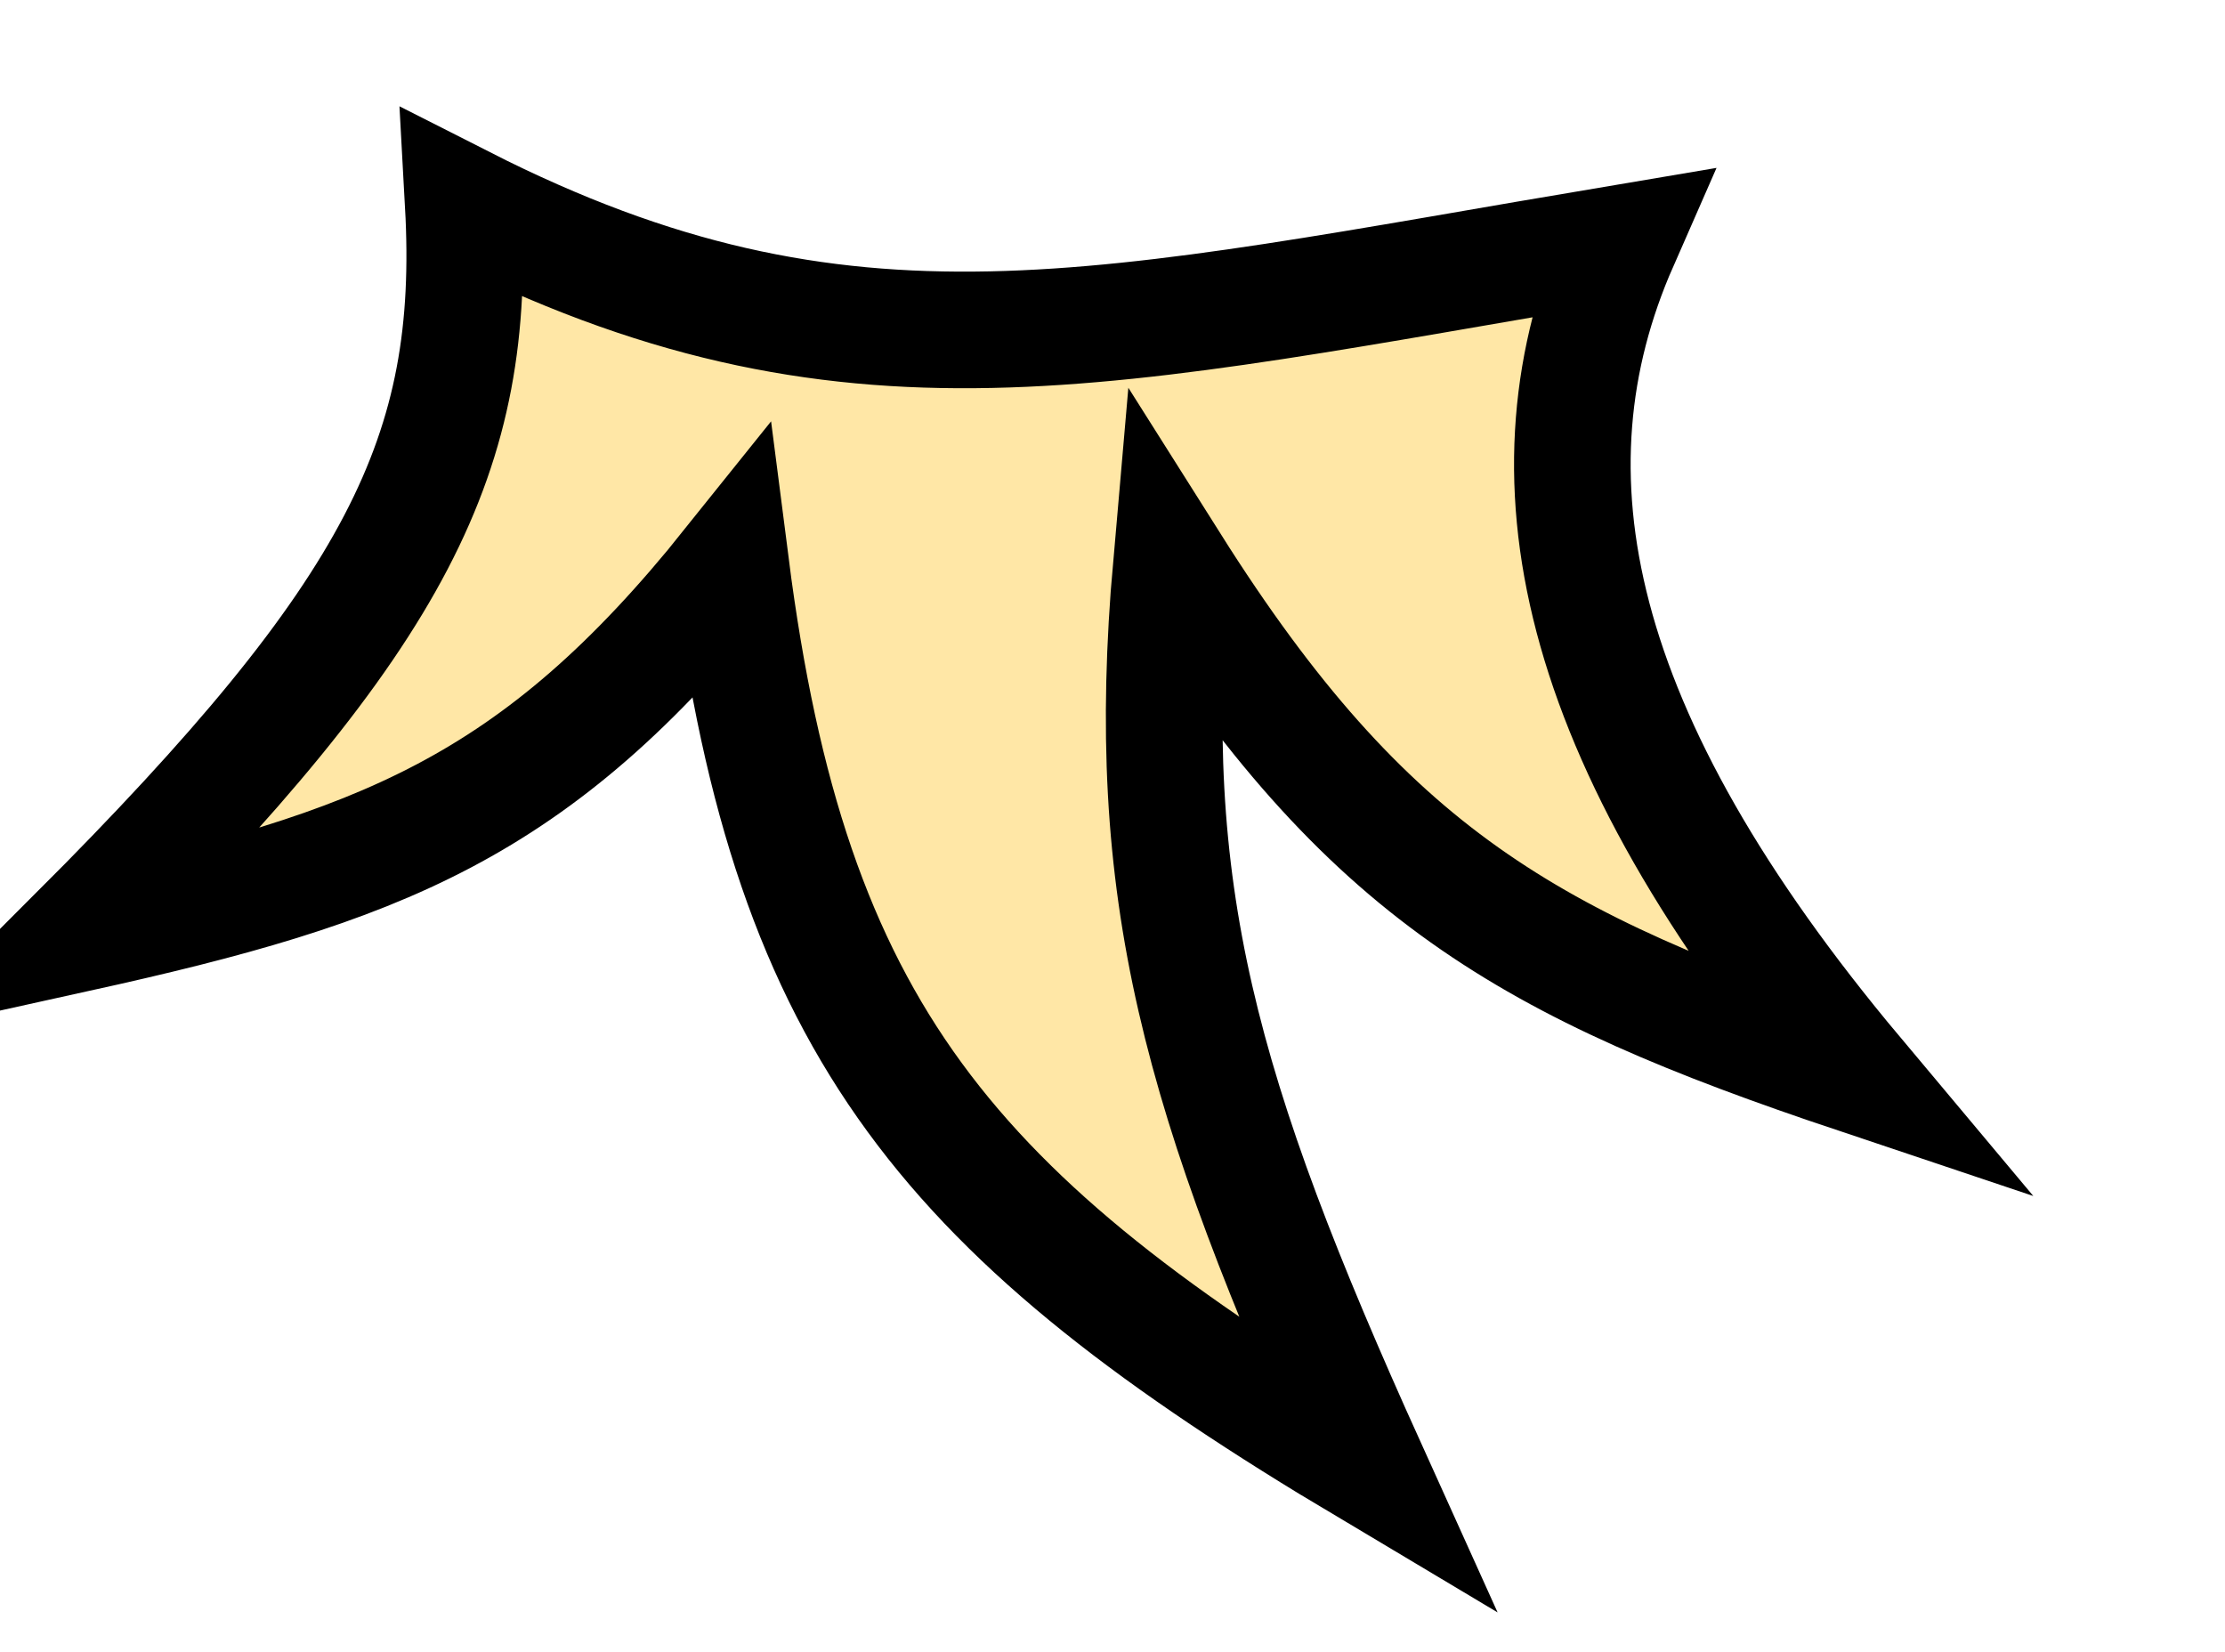 <svg width="229" height="170" viewBox="0 0 229 170" fill="none" xmlns="http://www.w3.org/2000/svg">
<g filter="url(#filter0_di_22_17)">
<path d="M206 100.627C176.63 65.592 171.334 38.665 181.708 15.037C128.2 24.031 102.259 31.092 62.677 11C64.096 36.729 56.018 53.041 23 86.093C54.013 79.243 70.106 73.239 90.208 48.143C96.364 96.143 112.674 115.298 155.796 141C138.374 102.475 132.596 81.824 135.553 48.143C155.656 79.972 172.445 89.376 206 100.627Z" fill="#FFE7A6"/>
<path d="M206 100.627C176.63 65.592 171.334 38.665 181.708 15.037C128.2 24.031 102.259 31.092 62.677 11C64.096 36.729 56.018 53.041 23 86.093C54.013 79.243 70.106 73.239 90.208 48.143C96.364 96.143 112.674 115.298 155.796 141C138.374 102.475 132.596 81.824 135.553 48.143C155.656 79.972 172.445 89.376 206 100.627Z" stroke="black" stroke-width="12"/>
</g>
<defs>
<filter id="filter0_di_22_17" x="0.242" y="0.939" width="228.029" height="168.996" filterUnits="userSpaceOnUse" color-interpolation-filters="sRGB">
<feFlood flood-opacity="0" result="BackgroundImageFix"/>
<feColorMatrix in="SourceAlpha" type="matrix" values="0 0 0 0 0 0 0 0 0 0 0 0 0 0 0 0 0 0 127 0" result="hardAlpha"/>
<feOffset dy="10"/>
<feGaussianBlur stdDeviation="2"/>
<feComposite in2="hardAlpha" operator="out"/>
<feColorMatrix type="matrix" values="0 0 0 0 0 0 0 0 0 0 0 0 0 0 0 0 0 0 0.25 0"/>
<feBlend mode="normal" in2="BackgroundImageFix" result="effect1_dropShadow_22_17"/>
<feBlend mode="normal" in="SourceGraphic" in2="effect1_dropShadow_22_17" result="shape"/>
<feColorMatrix in="SourceAlpha" type="matrix" values="0 0 0 0 0 0 0 0 0 0 0 0 0 0 0 0 0 0 127 0" result="hardAlpha"/>
<feOffset dx="-15"/>
<feGaussianBlur stdDeviation="1"/>
<feComposite in2="hardAlpha" operator="arithmetic" k2="-1" k3="1"/>
<feColorMatrix type="matrix" values="0 0 0 0 0 0 0 0 0 0 0 0 0 0 0 0 0 0 0.25 0"/>
<feBlend mode="normal" in2="shape" result="effect2_innerShadow_22_17"/>
</filter>
</defs>
</svg>
